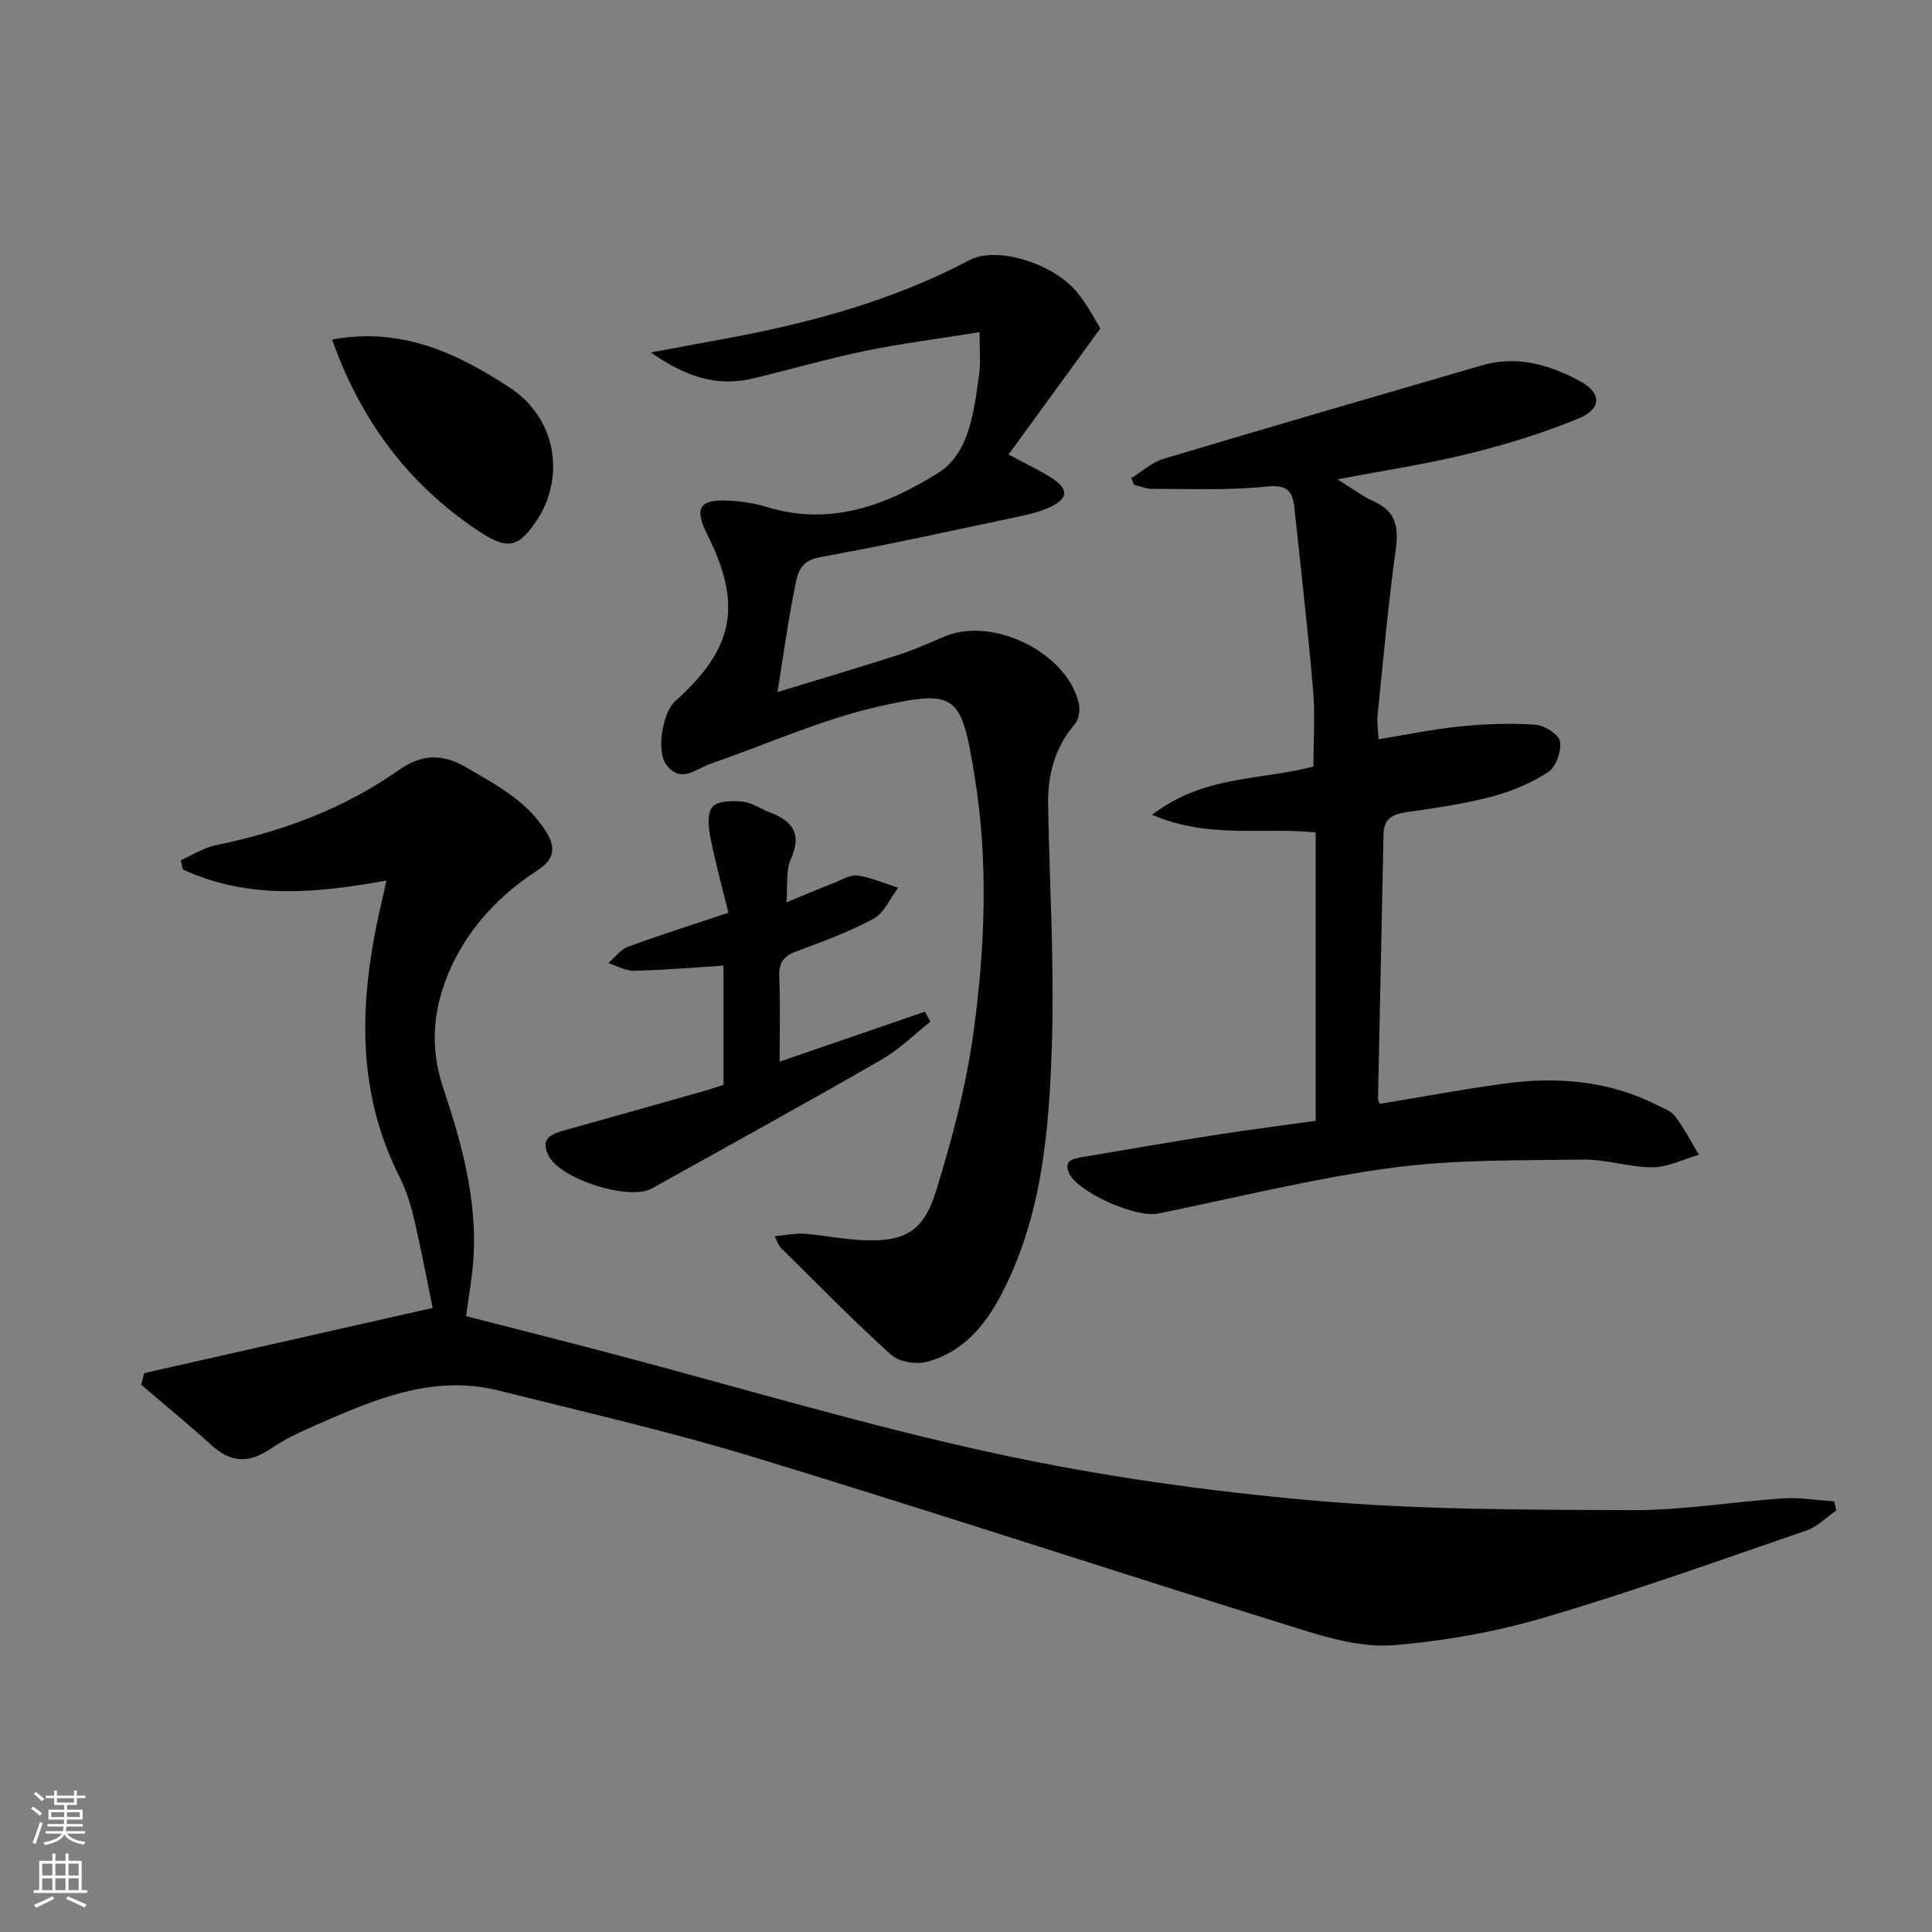 <svg enable-background="new 0 0 400 400" viewBox="0 0 400 400" xmlns="http://www.w3.org/2000/svg"><rect x="0" y="0" width="400" height="400" fill="#808080" stroke="none"/><g fill="#010103"><path d="m79.99 182.31c-14.79 2.7-28.77 3.91-42.15-2.31-.14-.63-.27-1.27-.41-1.9 2.4-1.06 4.7-2.58 7.21-3.1 13.67-2.8 26.51-7.52 37.98-15.6 4.52-3.19 8.87-3.47 13.82-.57 6.2 3.62 12.53 6.89 16.55 13.23 2.15 3.39 1.85 5.81-1.71 8.13-7.66 4.99-13.87 11.44-17.77 19.81-3.78 8.12-4.7 16.43-1.77 25.17 3.81 11.36 7.01 22.91 6.3 35.09-.23 3.94-.97 7.85-1.54 12.23 9.57 2.46 19.47 4.96 29.35 7.56 26.77 7.04 53.33 15.05 80.35 20.9 21.68 4.69 43.83 7.79 65.93 9.74 21.83 1.92 43.87 1.88 65.82 1.97 10.42.04 20.85-1.75 31.29-2.44 3.47-.23 7 .4 10.5.63.15.62.31 1.24.46 1.86-2.06 1.42-3.93 3.38-6.21 4.17-18.02 6.19-35.99 12.64-54.26 18.02-10.13 2.98-20.75 4.87-31.27 5.72-6.22.5-12.88-1.33-19-3.23-37.68-11.72-75.17-24.05-112.9-35.56-17.58-5.37-35.55-9.49-53.39-13.95-12.33-3.08-23.63 1.01-34.7 5.84-4.26 1.86-8.65 3.64-12.45 6.23-4.6 3.14-8.29 2.84-12.28-.78-4.72-4.28-9.66-8.32-14.5-12.47.2-.8.4-1.61.61-2.41 19.54-4.42 39.08-8.83 59.73-13.5-1.29-6.26-2.46-12.54-3.93-18.75-.68-2.89-1.63-5.79-2.96-8.43-9.49-18.82-8.14-38.24-3.44-57.88.22-.94.41-1.89.74-3.42z"/><path d="m202.8 68.77c-8.49 1.37-16.16 2.34-23.71 3.89-7.79 1.61-15.45 3.84-23.19 5.7-7.41 1.77-13.9-.31-21.15-5.39 6.2-1.15 11.1-2.04 15.99-2.96 17.37-3.23 34.28-7.86 50.02-16.17 5.5-2.9 17.1.55 22.13 6.55 2.19 2.61 3.76 5.76 4.93 7.6-6.66 9.16-12.73 17.5-19.01 26.12 3.84 2.07 6.55 3.3 9.01 4.9 3.48 2.28 3.35 4.23-.44 6-2.08.97-4.39 1.5-6.65 1.98-13.64 2.87-27.25 5.9-40.96 8.36-4.67.84-4.77 4.16-5.38 7.18-1.33 6.59-2.21 13.27-3.41 20.75 8.16-2.49 16.5-4.96 24.77-7.61 3.32-1.06 6.52-2.49 9.73-3.86 10-4.27 25.37 3.22 27.87 13.77.32 1.35.02 3.38-.83 4.37-4.16 4.84-5.62 10.5-5.52 16.64.27 16.47 1.32 32.96.79 49.4-.57 17.91-1.97 35.92-10.62 52.29-3.37 6.37-7.97 11.69-15.13 13.64-2.27.62-5.89.07-7.55-1.43-7.89-7.11-15.31-14.74-22.88-22.2-.33-.32-.46-.84-1.24-2.33 2.37-.23 4.3-.67 6.18-.53 3.97.3 7.91 1.14 11.88 1.33 8.55.41 12.69-1.6 15.24-9.79 3.4-10.87 6.35-22.04 7.89-33.3 2.41-17.62 3.09-35.52.19-53.15-2.73-16.63-3.58-17.91-19.81-14.25-11.89 2.68-23.2 7.86-34.8 11.84-3.04 1.04-6.25 4.31-9.27.09-1.99-2.8-.69-10.69 1.9-13.01 12.25-10.96 13.97-19.93 6.63-34.59-2.74-5.47-1.6-7.29 4.6-6.94 2.63.15 5.33.54 7.84 1.32 13.09 4.07 24.89-.48 35.39-7.06 6.55-4.11 7.45-12.96 8.5-20.58.34-2.28.07-4.64.07-8.57z"/><path d="m272.39 232.05c0-20.38 0-39.85 0-59.69-10.82-1.18-21.94 1.42-33.86-3.66 10.66-8.26 22.71-7.15 33.4-10 0-5.31.37-10.61-.07-15.83-1.08-12.57-2.54-25.11-3.86-37.66-.36-3.45-1.41-4.93-5.71-4.48-7.88.83-15.89.46-23.84.48-1.23 0-2.46-.56-3.68-.85-.18-.46-.36-.92-.54-1.39 2.22-1.35 4.27-3.26 6.68-3.98 21.94-6.57 43.93-12.95 65.92-19.35 7.18-2.09 13.84-.17 20.12 3.17 4.66 2.48 4.79 5.8-.15 7.84-7.32 3.03-14.99 5.37-22.7 7.28-8.67 2.14-17.55 3.47-27.18 5.32 2.92 1.79 5.12 3.48 7.58 4.59 4.71 2.13 5.09 5.54 4.44 10.22-1.57 11.34-2.57 22.75-3.74 34.14-.15 1.45.12 2.93.22 4.85 5.88-.95 11.39-2.1 16.96-2.66 5.11-.51 10.31-.7 15.42-.36 1.89.13 4.89 1.95 5.16 3.41.37 1.98-.77 5.32-2.38 6.38-3.53 2.31-7.64 4.04-11.74 5.12-5.76 1.51-11.72 2.37-17.63 3.21-2.84.41-4.69 1.32-4.76 4.46-.38 18.31-.78 36.61-1.15 54.92-.01.31.22.62.38 1.01 8.6-1.42 17.18-3.03 25.82-4.2 10.9-1.47 21.57-.61 31.58 4.45 1.33.67 2.94 1.24 3.76 2.35 1.86 2.49 3.3 5.28 4.91 7.96-3.21.91-6.42 2.55-9.65 2.57-4.76.03-9.55-1.66-14.31-1.59-13.26.2-26.64-.05-39.73 1.71-16.25 2.19-32.25 6.22-48.35 9.47-4.54.92-16.44-4.36-18.32-8.27-1.31-2.72.77-3.1 2.65-3.42 9.31-1.58 18.62-3.18 27.95-4.65 6.72-1.03 13.46-1.89 20.4-2.87z"/><path d="m161.41 219.8c10.66-3.66 20.37-7 30.08-10.34.38.69.76 1.39 1.14 2.08-3.4 2.67-6.53 5.79-10.24 7.92-15.72 9.03-31.59 17.79-47.44 26.6-4.72 2.62-19-1.93-21.41-6.84-1.84-3.74.94-4.54 3.67-5.3 9.27-2.59 18.54-5.2 27.8-7.82 1.57-.44 3.12-.97 4.78-1.49 0-8.28 0-16.39 0-24.69-6.3.4-12.38.93-18.48 1.07-1.78.04-3.59-1.03-5.39-1.59 1.37-1.16 2.55-2.81 4.13-3.39 6.49-2.4 13.09-4.48 20.76-7.04-1.27-5.19-2.72-10.4-3.75-15.69-.4-2.06-.66-5.04.47-6.26 1.15-1.25 4.12-1.26 6.22-1.05 1.9.19 3.66 1.48 5.53 2.18 4.72 1.77 6.85 4.37 4.46 9.71-1.08 2.42-.62 5.53-.91 8.95 3.74-1.54 6.88-2.86 10.04-4.1 1.54-.6 3.23-1.68 4.69-1.45 2.86.44 5.61 1.64 8.4 2.53-1.68 2.2-2.91 5.24-5.13 6.44-5.08 2.75-10.6 4.74-16.03 6.77-2.58.97-3.57 2.32-3.46 5.14.23 5.74.07 11.52.07 17.66z"/><path d="m68.76 70.3c14.22-2.64 25.75 2.72 36.77 9.94 8.18 5.36 11.14 15.15 7.38 24.24-.38.91-.85 1.8-1.38 2.64-4.1 6.42-6.37 6.9-12.62 2.71-14.45-9.66-24.25-22.83-30.15-39.53z"/></g><path d="m6.44 374.46.42-.45c.65.47 1.27.95 1.85 1.44l-.45.49c-.65-.56-1.25-1.06-1.82-1.48m.93 7.33-.63-.26c.55-1.36 1.05-2.8 1.53-4.33.19.1.38.19.59.27-.47 1.29-.96 2.73-1.49 4.32m-.38-10.38.44-.42c.43.34 1.01.82 1.74 1.44l-.49.49c-.53-.51-1.09-1.01-1.69-1.51m2.5.35h1.72v-1.04h.59v1.04h3.52v-1.04h.59v1.04h1.75v.53h-1.75v1.42h-2.03v.97h3.22v2.03h-3.24c0 .35-.01.66-.03.93h3.32v.53h-3.37c-.03.27-.08.58-.15.94h3.96v.53h-3.71c.67.92 1.93 1.48 3.79 1.68-.13.24-.23.44-.29.59-2.13-.38-3.48-1.08-4.04-2.12-.43.97-1.77 1.72-4.03 2.23-.09-.19-.2-.37-.33-.55 2.1-.42 3.37-1.03 3.81-1.83h-3.36v-.53h3.58c.08-.29.13-.61.16-.94h-3.33v-.53h3.39c.02-.27.04-.58.04-.93h-3.23v-2.03h3.25v-.97h-2.07v-1.42h-1.73zm1.12 3.44v1h2.65c.01-.3.02-.44.01-.4v-.25-.35zm1.19-2h3.52v-.91h-3.52zm4.71 2h-2.63v.59c0 .15-.01.28-.01.4h2.64z" fill="#fbfcfa"/><path d="m13.56 383.74h.63v1.52h2.72v6.07h1.13v.6h-11.06v-.6h1.13v-6.07h2.73v-1.52h.63v1.52h2.1v-1.52zm-2.69 8.83.38.56c-1.24.63-2.53 1.25-3.85 1.85-.1-.21-.21-.42-.34-.63 1.37-.55 2.63-1.15 3.81-1.78m-2.13-4.27h2.1v-2.45h-2.1zm0 3.04h2.1v-2.46h-2.1zm2.72-3.04h2.1v-2.45h-2.1zm0 3.04h2.1v-2.46h-2.1zm6.07 3.6c-1.41-.71-2.7-1.3-3.86-1.78l.35-.56c1.45.62 2.75 1.19 3.88 1.72zm-1.25-9.09h-2.1v2.45h2.1zm-2.09 5.49h2.1v-2.46h-2.1z" fill="#fbfcfa"/></svg>